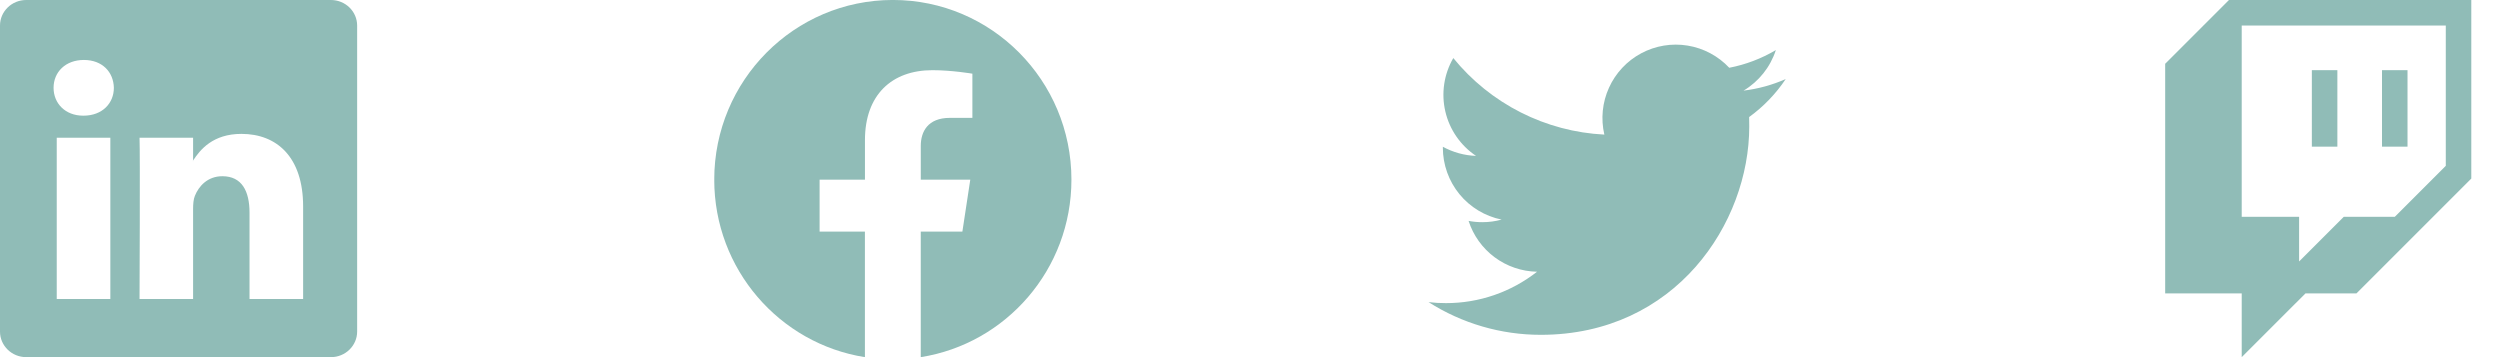 <svg width="168" height="24" viewBox="0 0 168 24" fill="none" xmlns="http://www.w3.org/2000/svg">
<path d="M0 1.719C0 0.769 0.789 0 1.762 0H22.238C23.211 0 24 0.769 24 1.719V22.281C24 23.23 23.211 24 22.238 24H1.762C0.789 24 0 23.23 0 22.281V1.719ZM7.415 20.091V9.254H3.813V20.091H7.415ZM5.614 7.773C6.87 7.773 7.652 6.942 7.652 5.901C7.629 4.838 6.872 4.029 5.638 4.029C4.405 4.029 3.6 4.839 3.6 5.901C3.6 6.942 4.381 7.773 5.59 7.773H5.614ZM12.976 20.091V14.039C12.976 13.714 13.001 13.39 13.097 13.159C13.356 12.513 13.948 11.842 14.944 11.842C16.248 11.842 16.768 12.835 16.768 14.293V20.091H20.37V13.875C20.37 10.545 18.594 8.997 16.224 8.997C14.313 8.997 13.457 10.047 12.976 10.787V10.824H12.953C12.96 10.812 12.969 10.799 12.976 10.787V9.254H9.377C9.421 10.271 9.377 20.091 9.377 20.091H12.976Z" fill="#90BCB7"/>
<g clip-path="url(#clip0)">
<path d="M72 12.073C72 5.404 66.627 -0.002 60 -0.002C53.37 -0 47.997 5.404 47.997 12.075C47.997 18.1 52.386 23.095 58.122 24.001V15.564H55.077V12.075H58.125V9.412C58.125 6.387 59.917 4.716 62.658 4.716C63.972 4.716 65.344 4.951 65.344 4.951V7.921H63.831C62.341 7.921 61.876 8.853 61.876 9.808V12.073H65.203L64.672 15.562H61.875V24C67.611 23.094 72 18.099 72 12.073Z" fill="#90BCB7"/>
</g>
<path d="M103.539 22.5C112.596 22.5 117.55 14.996 117.55 8.499C117.55 8.289 117.551 8.076 117.542 7.866C118.506 7.168 119.339 6.303 120 5.313C119.099 5.71 118.144 5.972 117.167 6.09C118.196 5.475 118.968 4.506 119.337 3.365C118.369 3.938 117.311 4.34 116.206 4.554C115.464 3.764 114.482 3.24 113.412 3.064C112.342 2.888 111.244 3.07 110.288 3.582C109.332 4.093 108.571 4.906 108.124 5.894C107.676 6.881 107.567 7.989 107.812 9.045C105.855 8.947 103.939 8.438 102.191 7.552C100.442 6.666 98.899 5.422 97.662 3.902C97.034 4.986 96.842 6.269 97.126 7.49C97.41 8.711 98.147 9.778 99.189 10.475C98.408 10.448 97.645 10.238 96.96 9.863V9.93C96.961 11.066 97.355 12.167 98.074 13.047C98.794 13.926 99.795 14.53 100.908 14.757C100.485 14.873 100.049 14.931 99.611 14.93C99.302 14.931 98.993 14.902 98.689 14.844C99.004 15.822 99.617 16.677 100.442 17.29C101.267 17.902 102.263 18.241 103.29 18.26C101.545 19.63 99.389 20.374 97.17 20.37C96.779 20.372 96.388 20.349 96 20.303C98.252 21.738 100.868 22.501 103.539 22.5Z" fill="#90BCB7"/>
<path d="M149.786 0L145.5 4.285V19.715H150.643V24L154.929 19.715H158.355L166.071 12V0H149.786ZM164.357 11.143L160.929 14.571H157.5L154.5 17.571V14.571H150.643V1.714H164.357V11.143Z" fill="#90BCB7"/>
<path d="M161.785 4.715H160.071V9.855H161.785V4.715ZM157.071 4.715H155.356V9.855H157.071V4.715Z" fill="#90BCB7"/>
<defs>
<clipPath id="clip0">
<rect width="24" height="24" fill="white" transform="translate(48)"/>
</clipPath>
</defs>
</svg>
